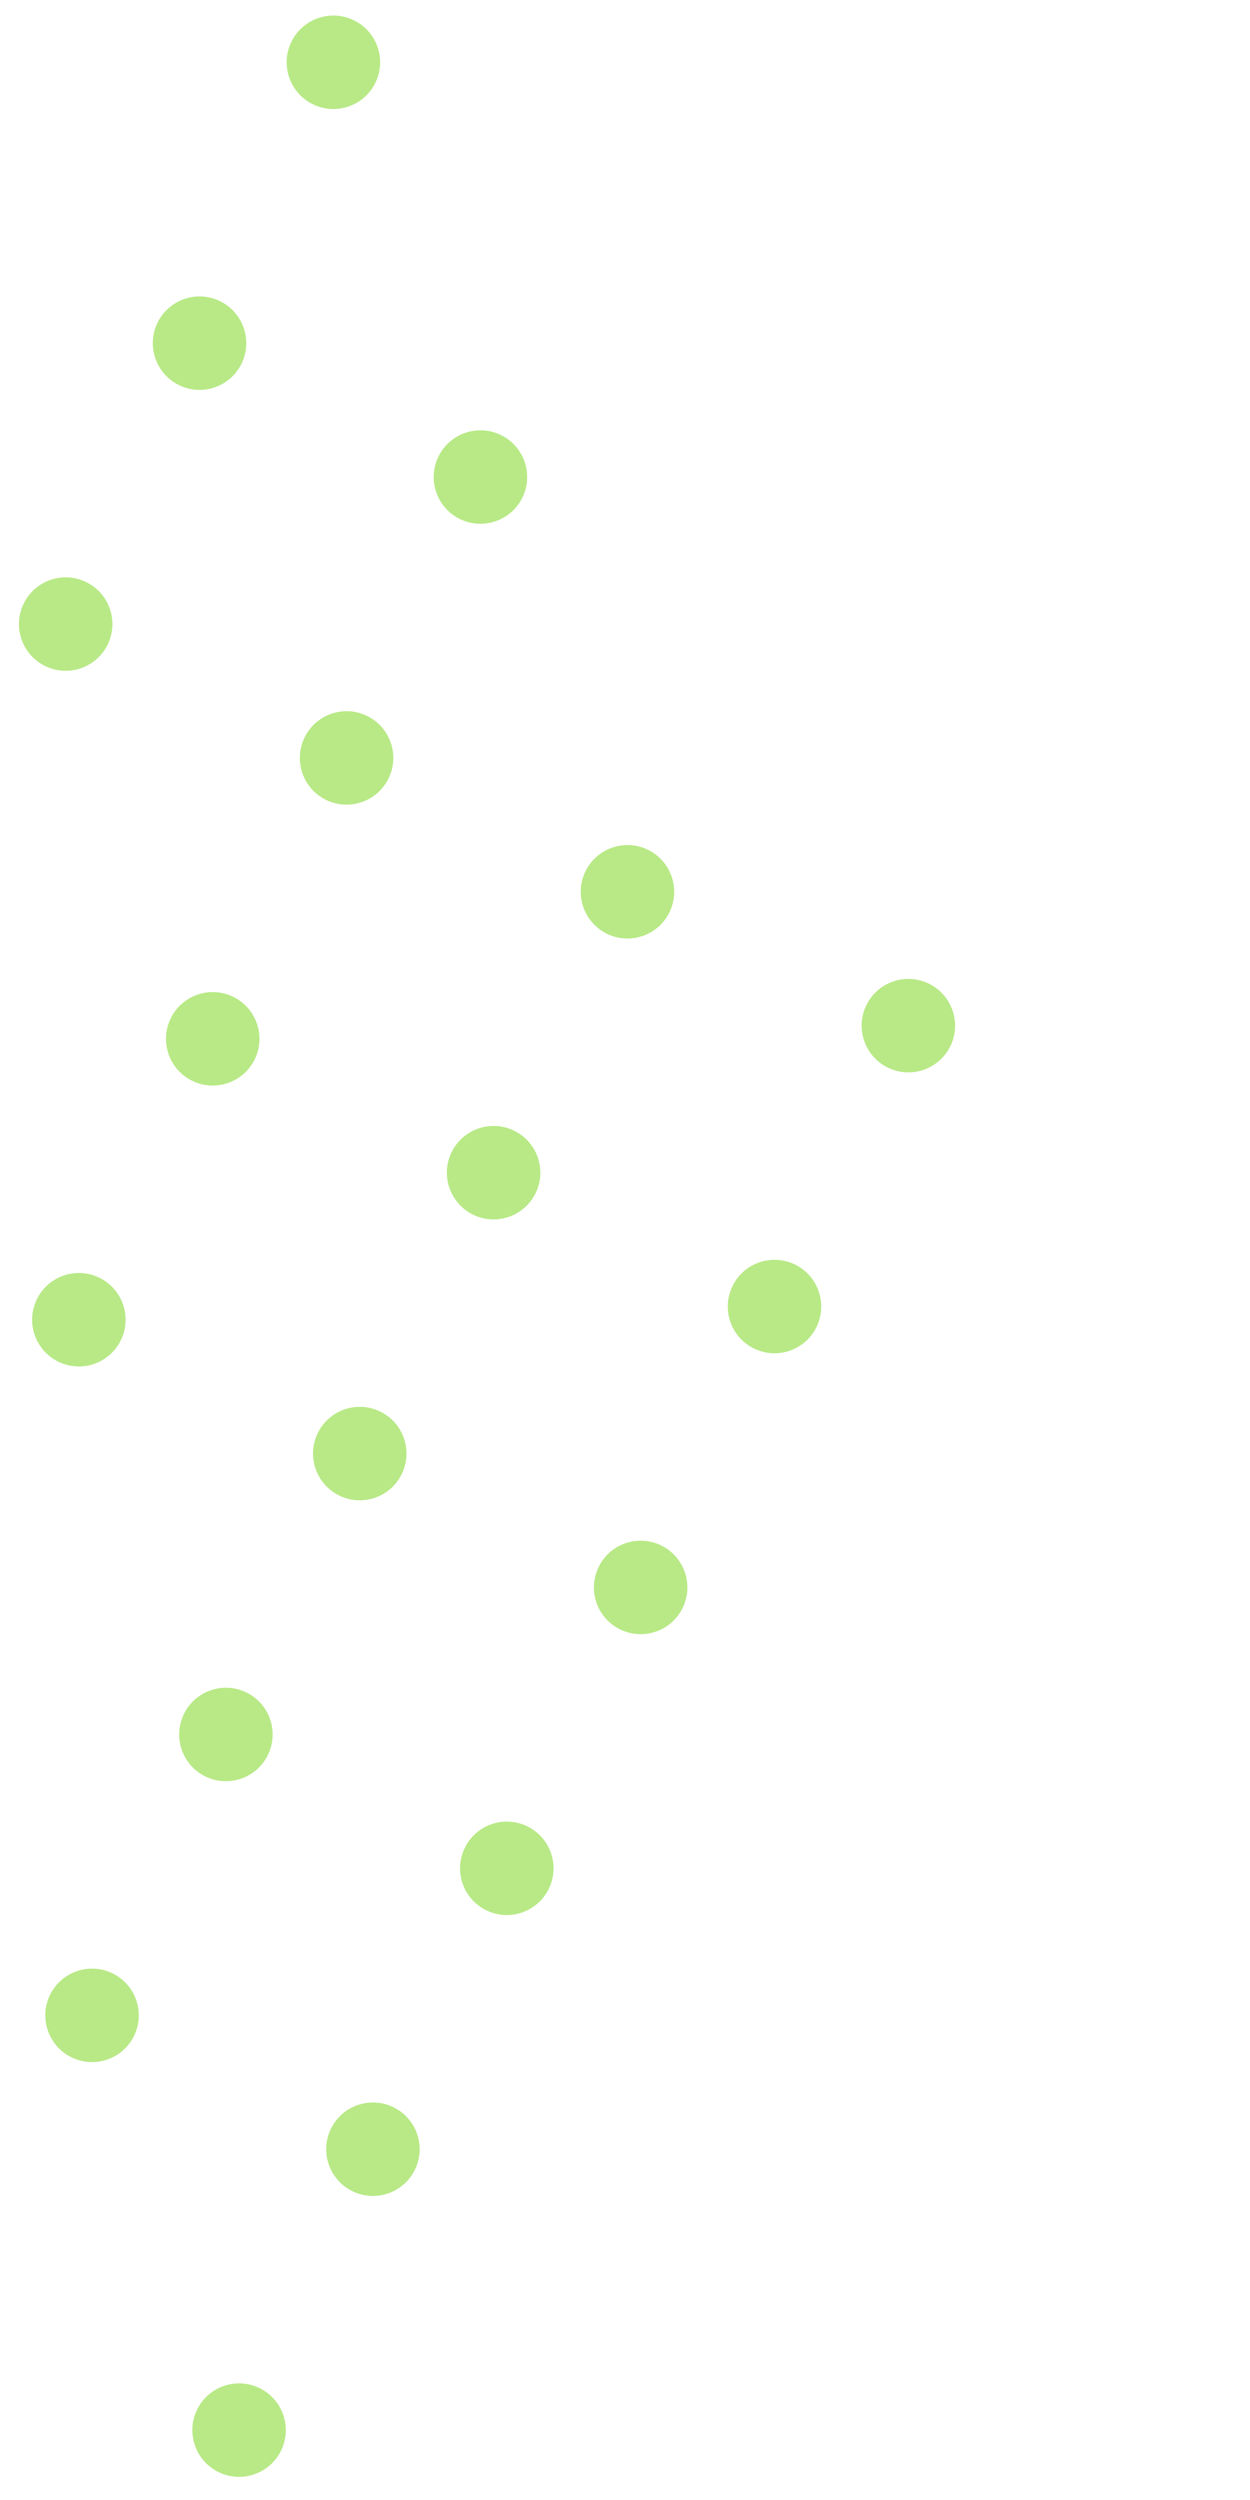 <svg width="107" height="214" viewBox="0 0 107 214" fill="none" xmlns="http://www.w3.org/2000/svg">
<path d="M3.902 57.032C5.896 57.982 8.283 57.136 9.233 55.142C10.184 53.147 9.337 50.76 7.343 49.81C5.349 48.859 2.962 49.706 2.011 51.7C1.061 53.694 1.907 56.081 3.902 57.032Z" fill="#B8E986"/>
<path d="M27.946 68.49C29.94 69.44 32.327 68.594 33.278 66.6C34.228 64.605 33.382 62.218 31.388 61.268C29.393 60.318 27.006 61.164 26.056 63.158C25.105 65.153 25.952 67.54 27.946 68.49Z" fill="#B8E986"/>
<path d="M51.991 79.948C53.985 80.898 56.372 80.052 57.322 78.058C58.273 76.064 57.426 73.677 55.432 72.726C53.438 71.776 51.051 72.622 50.1 74.616C49.15 76.611 49.996 78.998 51.991 79.948Z" fill="#B8E986"/>
<path d="M26.818 8.943C28.812 9.893 31.199 9.047 32.15 7.052C33.1 5.058 32.254 2.671 30.259 1.721C28.265 0.77 25.878 1.617 24.928 3.611C23.977 5.605 24.824 7.992 26.818 8.943Z" fill="#B8E986"/>
<path d="M76.035 91.406C78.029 92.356 80.416 91.51 81.367 89.516C82.317 87.522 81.471 85.135 79.477 84.184C77.482 83.234 75.095 84.08 74.145 86.075C73.195 88.069 74.041 90.456 76.035 91.406Z" fill="#B8E986"/>
<path d="M15.36 32.987C17.354 33.938 19.741 33.091 20.691 31.097C21.642 29.103 20.795 26.716 18.801 25.765C16.807 24.815 14.42 25.661 13.469 27.655C12.519 29.65 13.365 32.037 15.36 32.987Z" fill="#B8E986"/>
<path d="M39.404 44.445C41.399 45.396 43.786 44.549 44.736 42.555C45.686 40.561 44.84 38.174 42.846 37.223C40.852 36.273 38.465 37.119 37.514 39.114C36.564 41.108 37.41 43.495 39.404 44.445Z" fill="#B8E986"/>
<path d="M16.488 92.534C18.482 93.485 20.869 92.638 21.82 90.644C22.77 88.65 21.924 86.263 19.93 85.312C17.935 84.362 15.548 85.208 14.598 87.203C13.648 89.197 14.494 91.584 16.488 92.534Z" fill="#B8E986"/>
<path d="M40.532 103.993C42.527 104.943 44.914 104.097 45.864 102.102C46.815 100.108 45.968 97.721 43.974 96.771C41.98 95.82 39.593 96.667 38.642 98.661C37.692 100.655 38.538 103.042 40.532 103.993Z" fill="#B8E986"/>
<path d="M64.577 115.451C66.571 116.401 68.959 115.555 69.909 113.561C70.859 111.566 70.013 109.179 68.019 108.229C66.024 107.278 63.637 108.125 62.687 110.119C61.737 112.113 62.583 114.5 64.577 115.451Z" fill="#B8E986"/>
<path d="M5.03 116.579C7.024 117.529 9.411 116.683 10.361 114.689C11.312 112.695 10.466 110.307 8.471 109.357C6.477 108.407 4.09 109.253 3.14 111.247C2.189 113.242 3.036 115.629 5.03 116.579Z" fill="#B8E986"/>
<path d="M29.075 128.037C31.069 128.987 33.456 128.141 34.406 126.147C35.356 124.153 34.51 121.766 32.516 120.815C30.522 119.865 28.135 120.711 27.184 122.705C26.234 124.7 27.08 127.087 29.075 128.037Z" fill="#B8E986"/>
<path d="M53.119 139.495C55.113 140.446 57.5 139.599 58.451 137.605C59.401 135.611 58.555 133.224 56.56 132.273C54.566 131.323 52.179 132.169 51.229 134.164C50.278 136.158 51.125 138.545 53.119 139.495Z" fill="#B8E986"/>
<path d="M-6.428 140.624C-4.434 141.574 -2.047 140.728 -1.097 138.733C-0.146 136.739 -0.992 134.352 -2.987 133.402C-4.981 132.451 -7.368 133.298 -8.318 135.292C-9.269 137.286 -8.422 139.673 -6.428 140.624Z" fill="#B8E986"/>
<path d="M17.616 152.082C19.61 153.032 21.998 152.186 22.948 150.191C23.898 148.197 23.052 145.81 21.058 144.86C19.064 143.909 16.676 144.756 15.726 146.75C14.776 148.744 15.622 151.131 17.616 152.082Z" fill="#B8E986"/>
<path d="M6.158 176.126C8.152 177.077 10.54 176.23 11.49 174.236C12.44 172.242 11.594 169.855 9.6 168.904C7.605 167.954 5.218 168.8 4.268 170.795C3.318 172.789 4.164 175.176 6.158 176.126Z" fill="#B8E986"/>
<path d="M41.661 163.54C43.655 164.49 46.042 163.644 46.993 161.65C47.943 159.655 47.097 157.268 45.102 156.318C43.108 155.368 40.721 156.214 39.771 158.208C38.82 160.202 39.667 162.589 41.661 163.54Z" fill="#B8E986"/>
<path d="M30.203 187.584C32.197 188.535 34.584 187.688 35.534 185.694C36.485 183.7 35.638 181.313 33.644 180.362C31.65 179.412 29.263 180.258 28.312 182.253C27.362 184.247 28.208 186.634 30.203 187.584Z" fill="#B8E986"/>
<path d="M18.745 211.629C20.739 212.579 23.126 211.733 24.076 209.739C25.027 207.744 24.18 205.357 22.186 204.407C20.192 203.457 17.805 204.303 16.854 206.297C15.904 208.291 16.75 210.679 18.745 211.629Z" fill="#B8E986"/>
</svg>
